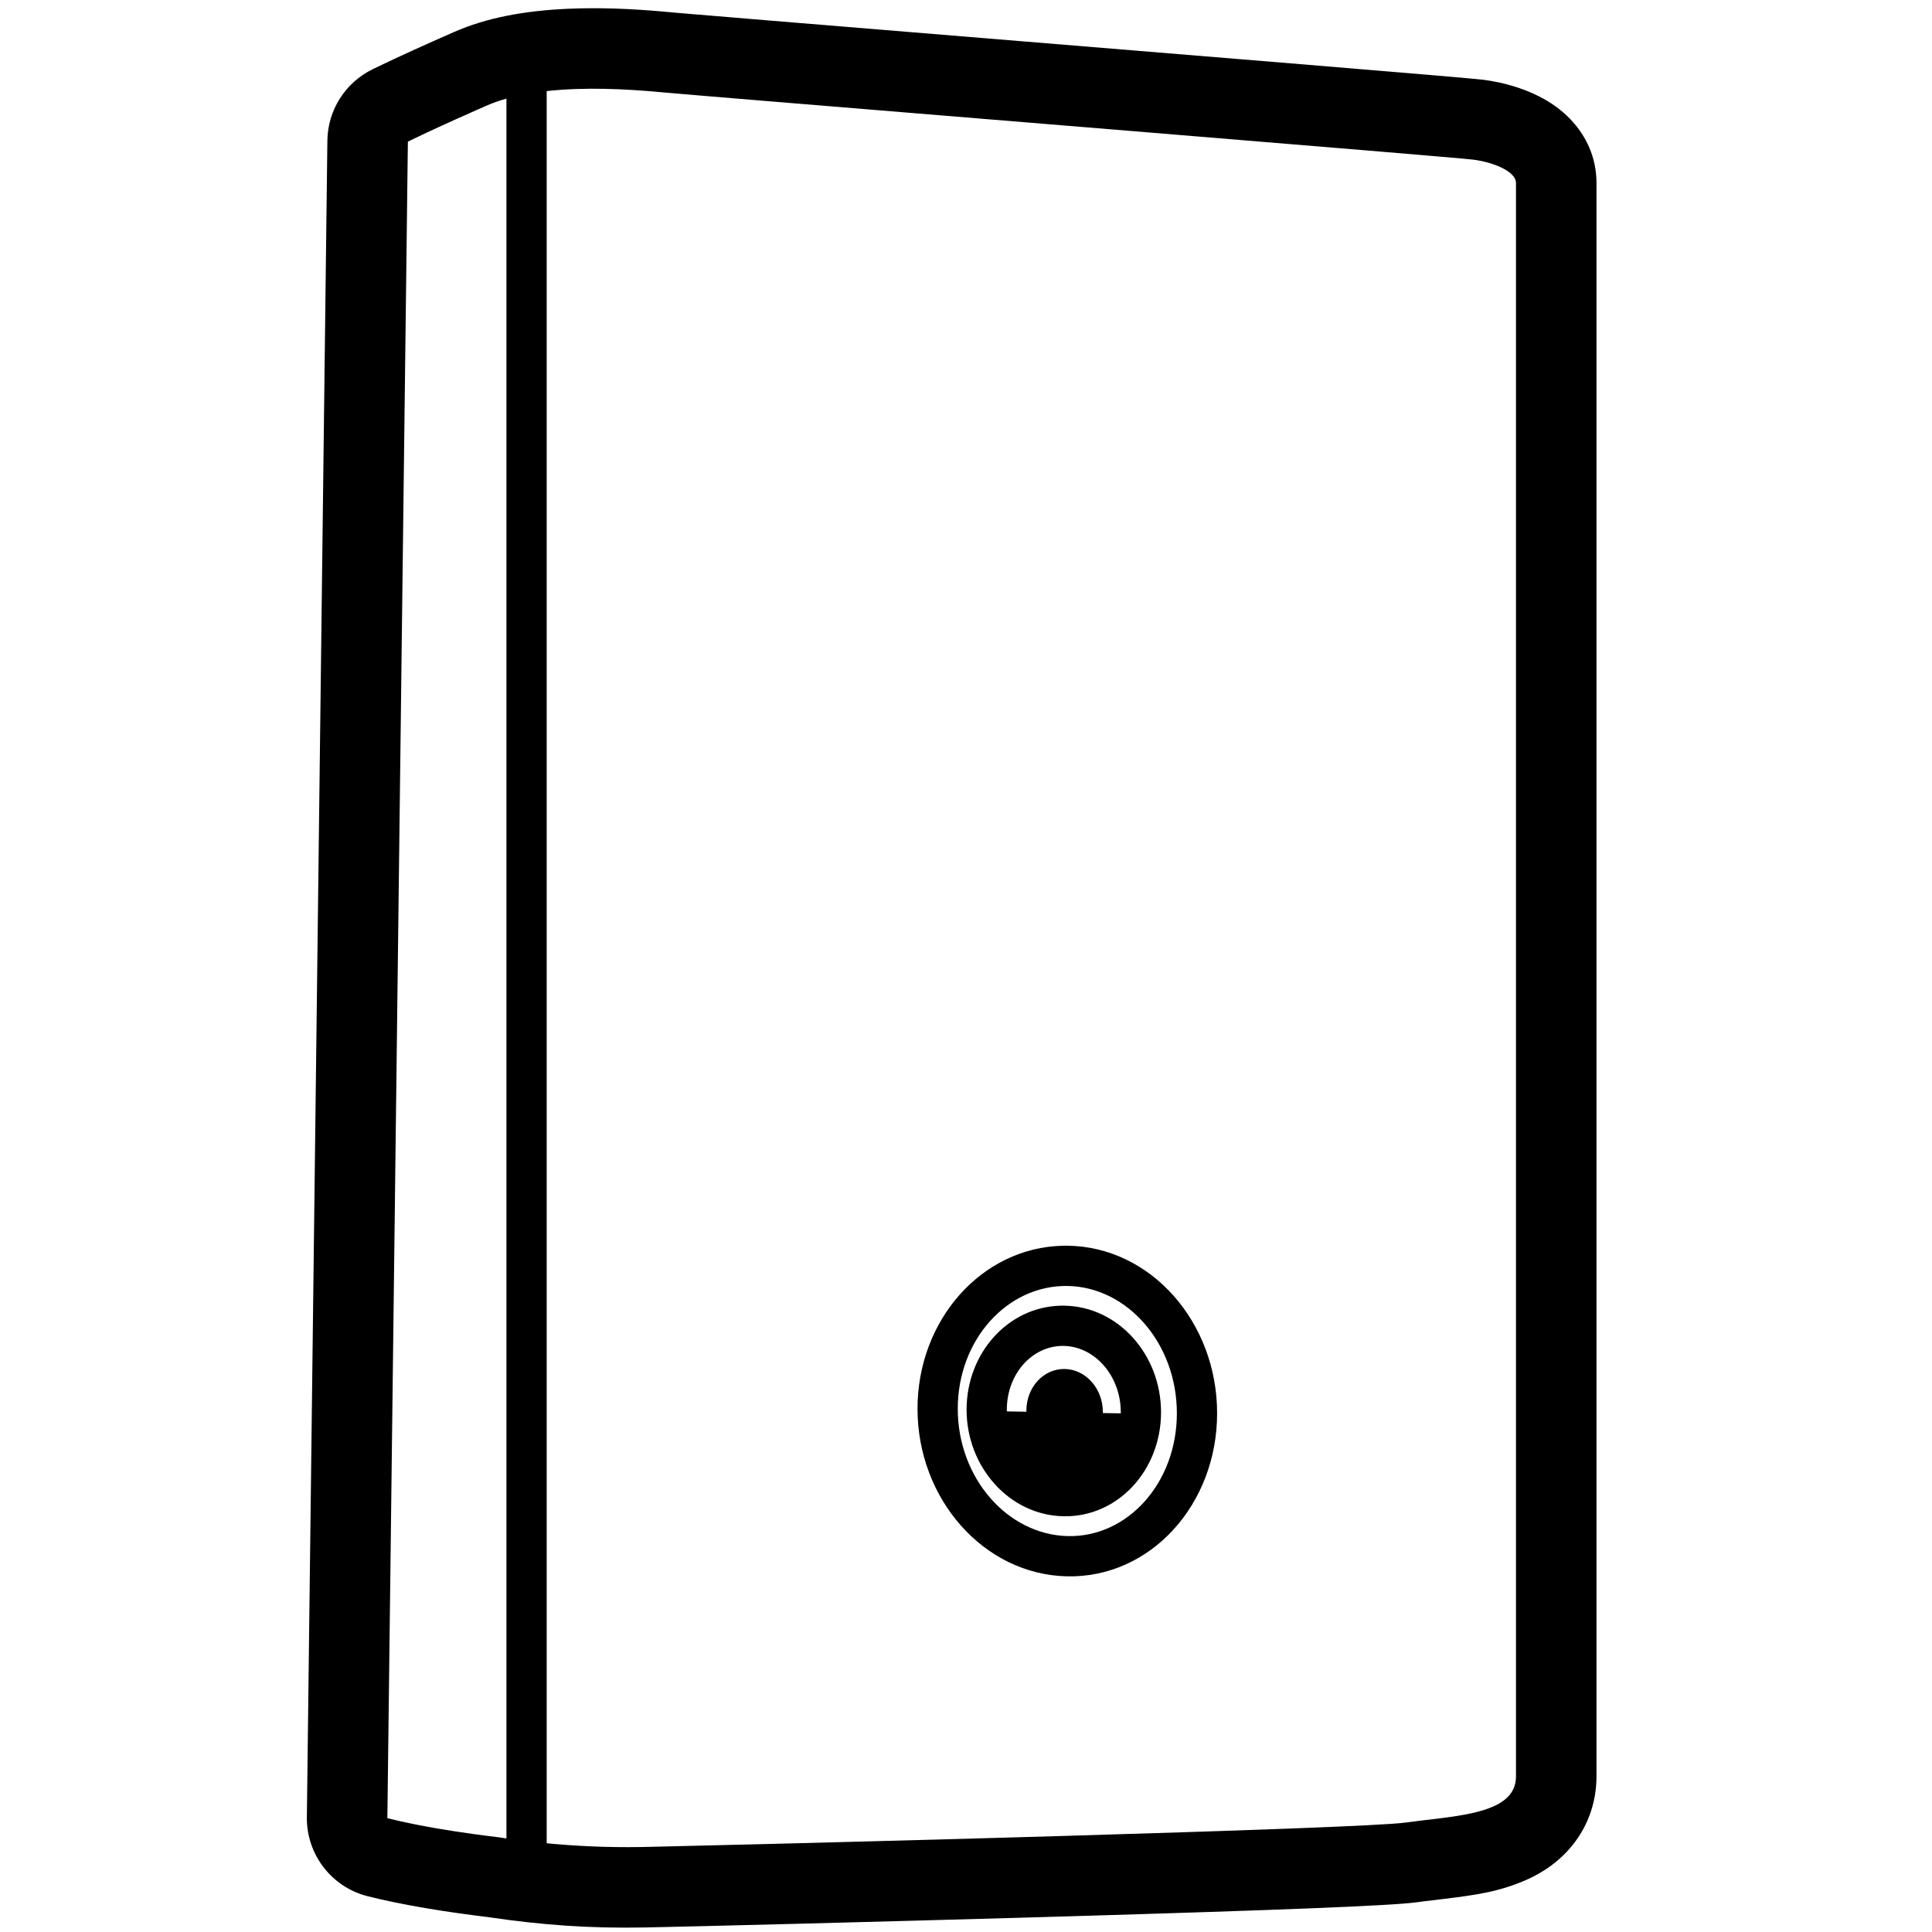 <svg height="960" viewBox="0 0 960 960" width="960" xmlns="http://www.w3.org/2000/svg"><g fill="#000" fill-rule="evenodd"><path d="m329.518 5.752 7.116.643c5.685.497 16.108 1.368 45.079 3.753l257.646 21.169c64.682 5.342 93.439 7.79 97.961 8.355l.181.023c9.352 1.254 18.807 3.963 26.937 8.038 5.887 2.951 11.229 6.636 15.924 11.564 7.809 8.197 12.918 18.928 12.918 31.627v791.803c0 13.764-4.915 26.54-13.983 36.551-6.943 7.666-15.343 12.841-24.935 16.507-10.571 4.04-19.632 5.702-36.966 7.786l-9.242 1.105c-1.081.135-2.009.255-2.906.376l-1.233.17c-12.494 1.75-72.284 4.017-172.219 6.96l-25.039.727c-72.12 2.065-160.099 4.314-186.096 4.83-28.379.555-51.853-1.311-77.305-5.019l-1.271-.187-4.048-.502-2.586-.33c-2.591-.335-5.209-.688-7.978-1.08-10.7-1.515-21.169-3.261-31.153-5.31-4.732-.971-9.258-1.992-13.563-3.071-17.972-4.504-30.499-20.762-30.278-39.289l10.193-833.074c.185-15.126 8.887-28.854 22.488-35.475l2.833-1.37c10.142-4.874 22.651-10.568 37.587-17.116 16.26-7.15 35.127-10.599 56.659-11.558 15.022-.669 30.59-.094 47.277 1.391zm-57.871 39.508v870.643l1.8.17c12.717 1.175 27.867 1.987 45.192 1.699l3.712-.073c20.677-.437 89.088-2.125 162.108-4.171l19.651-.556 26.002-.755c81.128-2.394 156.914-5.002 168.353-6.605 2.434-.343 4.929-.654 7.449-.957l6.077-.72c1.04-.124 2.079-.249 3.115-.377l2.392-.303c18.761-2.434 35.782-6.228 35.782-20.527v-791.803c0-5.725-11.011-10.232-21.093-11.584-4.545-.608-82.052-7.017-168.145-14.089l-181.001-14.862c-28.076-2.316-48.216-3.995-54.664-4.577l-.827-.076c-16.181-1.494-36.858-2.581-55.904-.478zm-29.965 7.275-5.084 2.237c-13.614 6.016-24.924 11.213-33.929 15.597l-10.187 833.074c4.06 1.018 8.27 1.954 12.472 2.808l1.483.298c13.762 2.738 27.246 4.6 34.914 5.583l6.329.795 2.34.342c.533.077 1.076.155 1.627.233v-864.503c-3.504.992-6.843 2.162-9.965 3.534zm287.536 566.449 1.24.003c41.339.478 74.318 37.97 74.318 83.25 0 45.403-33.177 81.979-74.662 81.032-41.265-.942-74.205-38.391-74.205-83.248 0-44.086 31.831-80.055 72.087-81.019zm-53.309 81.037c0 34.428 24.755 62.571 54.662 63.253 29.687.678 54.205-26.353 54.205-61.037 0-34.808-24.716-62.907-54.549-63.252-29.759-.344-54.318 26.731-54.318 61.035zm52.024-51.251.807.004c26.864.373 48.173 24.281 48.173 52.984 0 28.828-21.508 52.219-48.517 51.665-26.821-.55-48.107-24.432-48.107-52.983 0-28.102 20.633-51.104 46.839-51.66zm-27.643 51.67c0 18.061 13.02 32.669 28.517 32.987 15.309.314 28.107-13.605 28.107-31.669 0-18.189-12.997-32.771-28.451-32.986-15.351-.213-28.173 13.731-28.173 31.668z" fill-rule="nonzero"/><path d="m529 680.239c10.493.163 19 9.736 19 21.381 0 .172-.002.344-.006.515l20.006.344c0 23.326-17.237 41.881-38.5 41.445s-38.5-19.587-38.5-42.773l19.006.329c-.004-.171-.006-.342-.006-.514 0-11.61 8.507-20.89 19-20.727z"/></g></svg>